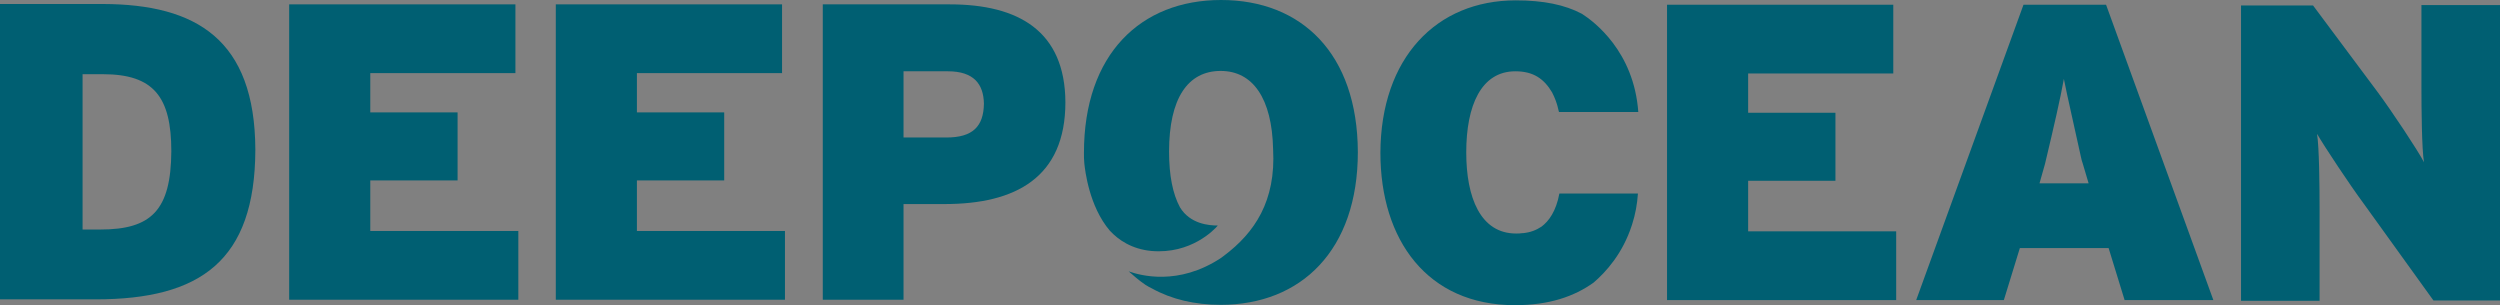 <?xml version="1.0" encoding="UTF-8"?>
<!-- Generator: Adobe Illustrator 25.4.1, SVG Export Plug-In . SVG Version: 6.00 Build 0) -->
<svg xmlns="http://www.w3.org/2000/svg" xmlns:xlink="http://www.w3.org/1999/xlink" version="1.1" id="Layer_1" x="0px" y="0px" viewBox="0 0 687.3 83.9" style="enable-background:new 0 0 687.3 83.9;" xml:space="preserve"><rect x="0" y="0" width="687.3" height="83.9" fill="#808080" stroke="none"/> <style type="text/css"> .st0{fill:#005F72;} .st1{fill:#F6F6F7;} </style> <g> <g> <path class="st0" d="M28.4,1.1H0v81.2h26.3c28.8,0,43.8-10.6,43.9-41.1C70.1,10.8,53.9,1.2,28.4,1.1z M27.6,63.1h-4.9V20.4h5.6 c14,0,18.8,6.3,18.8,21.2C47,57.8,41.6,63.1,27.6,63.1z"/> <polygon class="st0" points="101.8,49.6 125.8,49.6 125.8,30.9 101.8,30.9 101.8,20.1 141.7,20.1 141.7,1.2 79.5,1.2 79.5,82.4 142.5,82.4 142.5,63.5 101.8,63.5 "/> <polygon class="st0" points="175.1,63.5 175.1,49.6 199.1,49.6 199.1,30.9 175.1,30.9 175.1,20.1 215,20.1 215,1.2 152.8,1.2 152.8,82.4 215.8,82.4 215.8,63.5 "/> <path class="st0" d="M261.1,1.2h-34.9v81.2h22.2V56.1h11.3c19.5,0,33.2-7.3,33.2-28C292.8,8.6,280.1,1.2,261.1,1.2z M260.2,37.8 h-11.8V19.6h12.2c7.2,0,9.8,3.6,9.9,8.9C270.4,34.7,267.5,37.8,260.2,37.8z"/> <polygon class="st0" points="480.6,49.7 504.6,49.7 504.6,31 480.6,31 480.6,20.2 520.5,20.2 520.5,1.3 458.3,1.3 458.3,82.5 521.3,82.5 521.3,63.6 480.6,63.6 "/> <path class="st0" d="M665.7,1.4v22.2c0,6.6,0.1,17.4,0.7,21c-1.7-3.3-8.9-14.1-12.6-19.1l-17.9-24h-19.8v81.2h21.6V57.8 c0-6.6-0.1-17.4-0.7-21c2.1,3.6,9,14,12.7,19L669,82.6h18.3V1.4L665.7,1.4z"/> <path class="st0" d="M428.6,30.8h21.8c-1.2-16.7-12.2-24.9-15.5-27c-4.7-2.5-10.6-3.7-18.2-3.7c-21.8,0-37.1,15.8-37.2,41.9 c0,24,12.9,41.9,37,41.9c9.4,0,16.3-2.4,21.6-6.2c3.4-2.9,8-8,10.5-15.7l0.1-0.3c0.9-2.8,1.4-5.6,1.6-8.5h-21.6 c-0.9,4.9-2.9,7.6-4.9,9.1c-1.5,1-3.1,1.6-5.1,1.8h-0.2c-0.6,0.1-1.1,0.1-1.7,0.1c-9.8,0-13.7-9.9-13.7-22.3 c0-12.9,4.1-22.3,13.5-22.3c5,0,7.9,2.1,10.1,5.8C428.3,28.5,428.5,30.8,428.6,30.8L428.6,30.8z"/> <path class="st0" d="M556.3,1.3l-29.5,81.2h24.1l4.4-14.3h24.4l4.4,14.3h24.4L579,1.3H556.3z M574.2,50.4h-13.5l1.5-5.3 c2.6-10.9,4.2-17.9,5.2-23.4c1,5.1,2.6,11.8,4.7,21.5c0.1,0.6,0.3,1.2,0.5,1.8L574.2,50.4L574.2,50.4L574.2,50.4z"/> </g> </g> <path class="st1" d="M310.4,75.6"/> <path class="st0" d="M335.7,0C313.6,0,298,14.9,298,42c0,1,0,2,0.1,2.9c0.2,1.9,1.3,11.8,7,18.5c2.3,2.5,6,5.1,11.5,5.6 c10.8,0.9,17.2-5.8,18.2-7c-2.4,0-7.6-0.4-10.4-5c-2-3.7-3-8.8-3-15.3c0-14.6,5.1-22.2,14.2-22.2c8.8,0,14.1,7.5,14.4,21.5 c0.8,14.3-5.1,23-13.5,29.3c-0.3,0.2-0.5,0.4-0.8,0.6c-11.8,7.8-22.3,4.8-25.4,3.7c0.9,0.8,2.8,2.5,4.6,3.7c0.6,0.4,1.2,0.7,1.8,1 c5.4,3,11.8,4.5,18.9,4.5c22.1,0,37.7-15,37.7-42C373.2,14.7,357.8,0,335.7,0z"/> </svg>